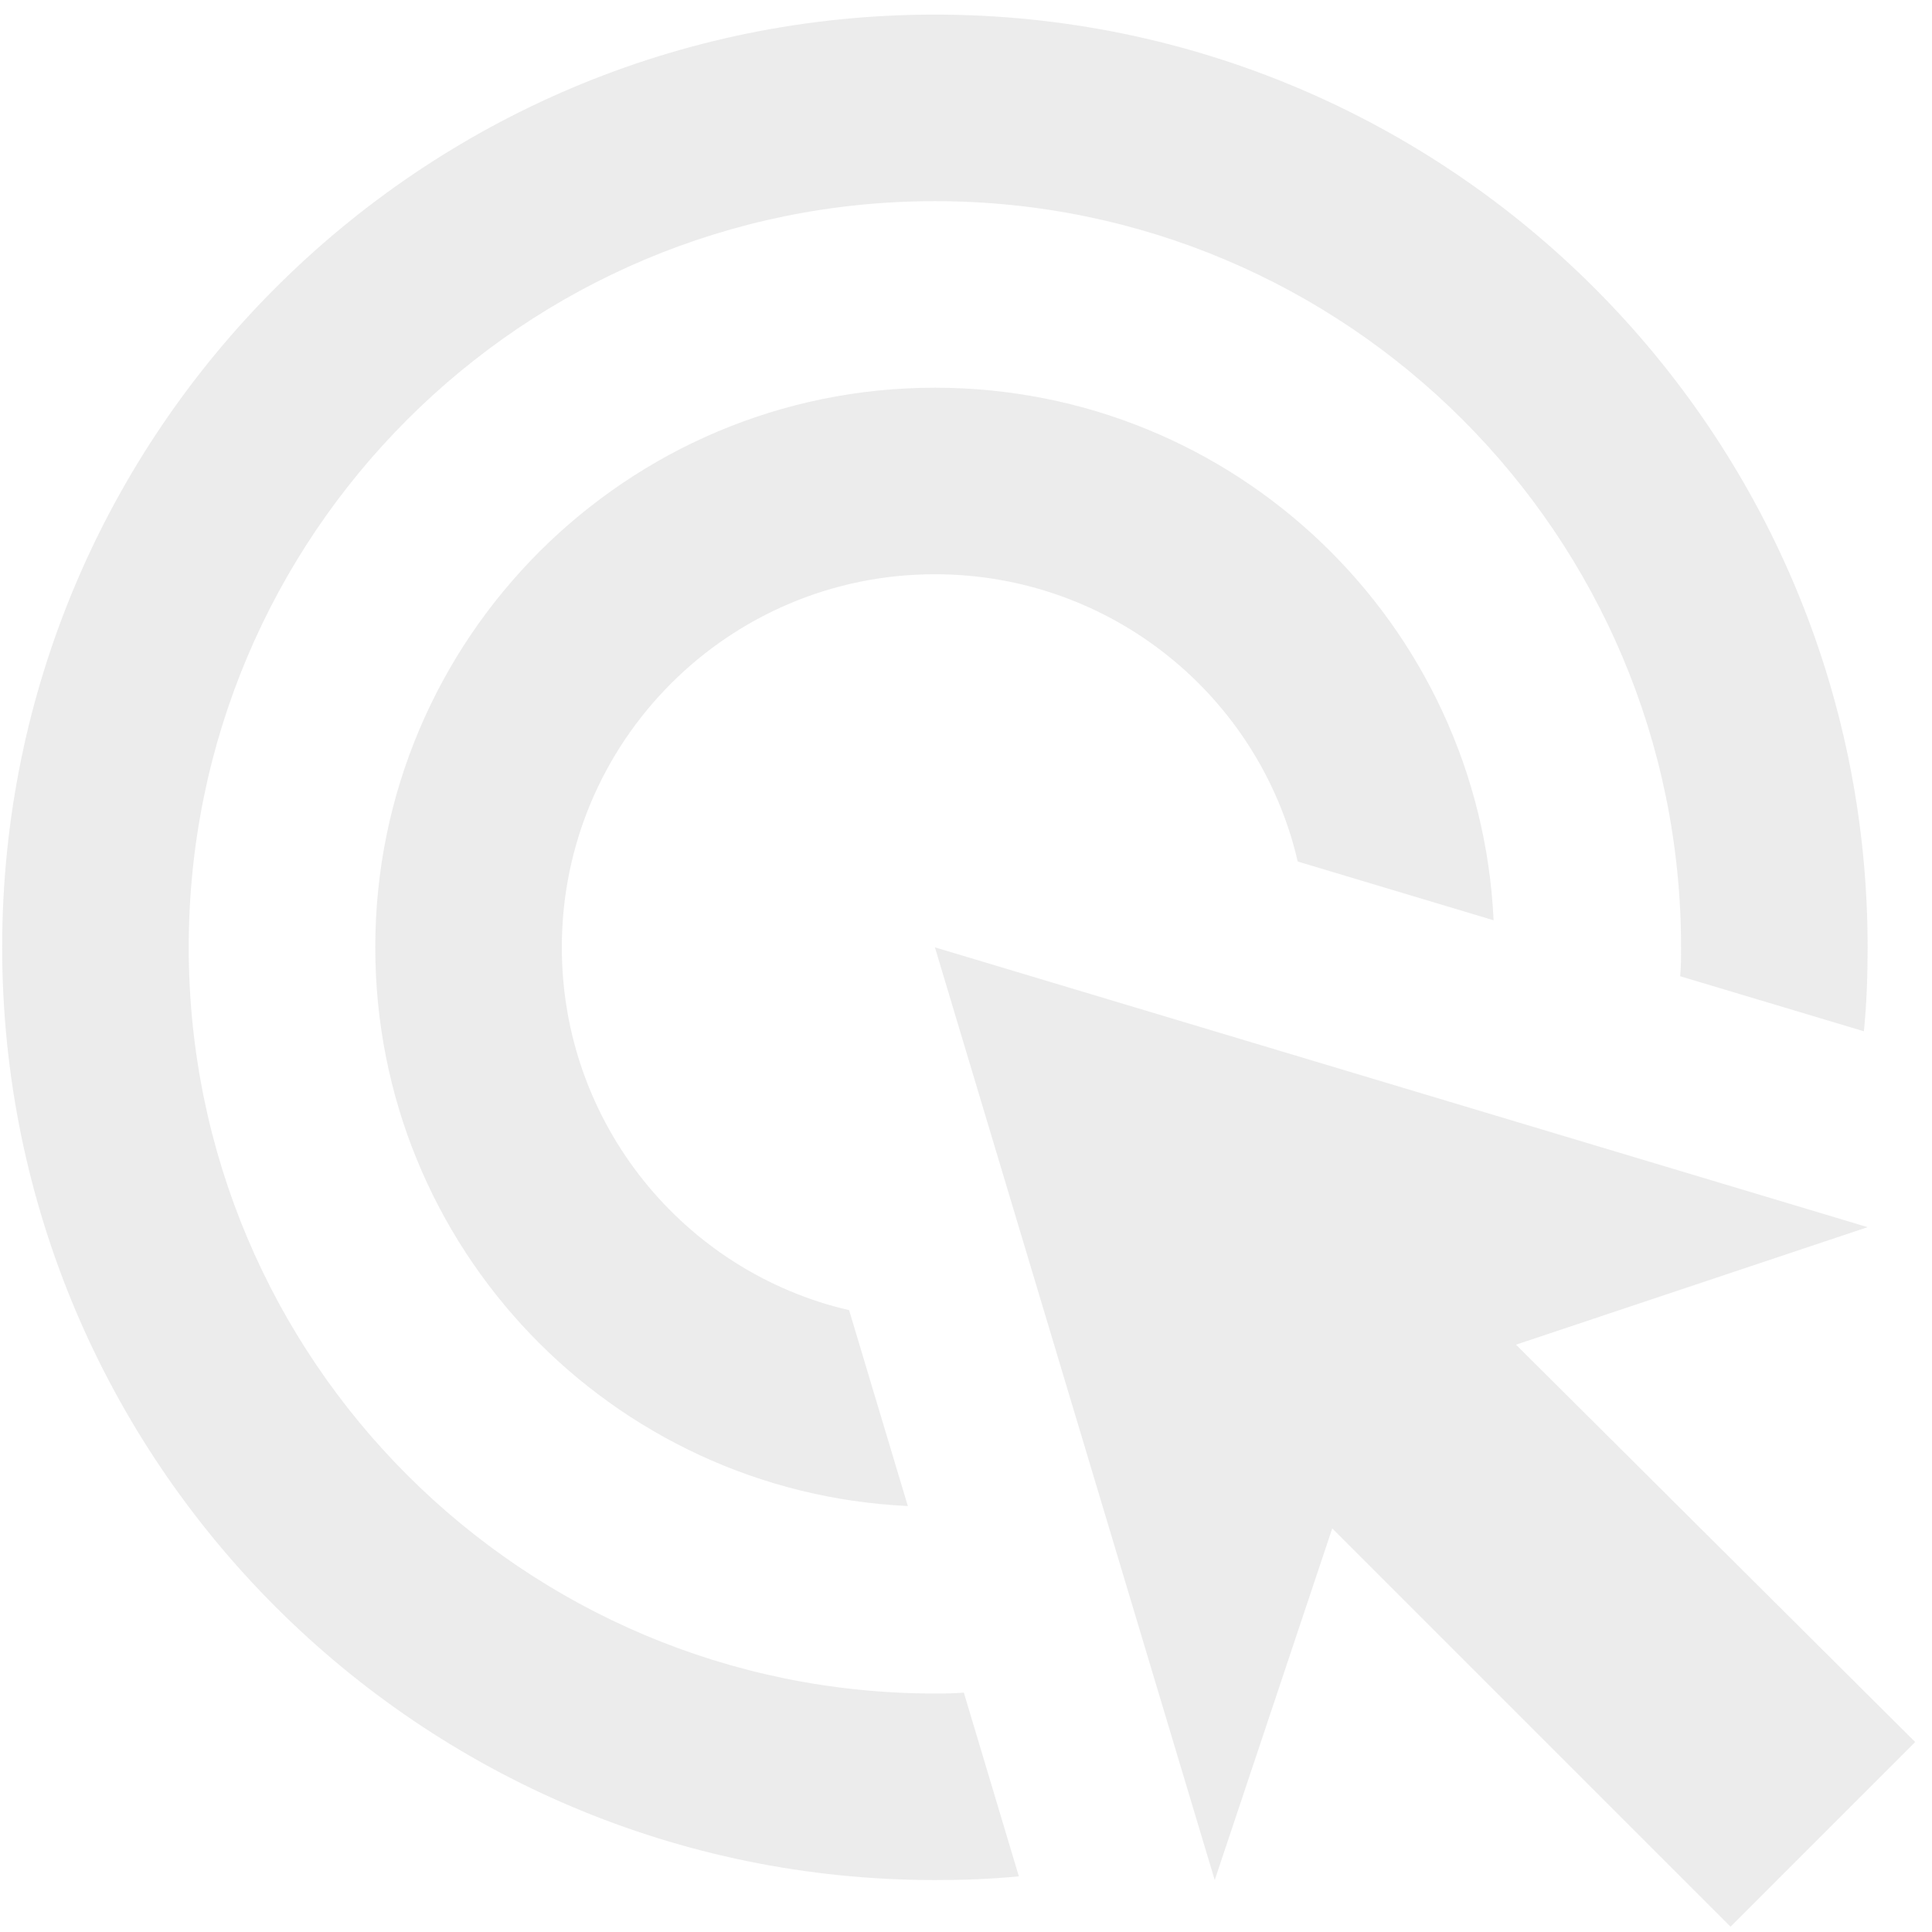 <svg width="104" height="104" viewBox="0 0 104 104" fill="none" xmlns="http://www.w3.org/2000/svg">
<path d="M48.87 81.07C32.904 80.317 20.201 67.162 20.201 50.995C20.201 34.376 33.707 20.87 50.326 20.87C66.493 20.87 79.648 33.573 80.401 49.539L69.857 46.376C67.799 37.489 59.815 30.912 50.326 30.912C39.23 30.912 30.243 39.899 30.243 50.995C30.243 60.484 36.82 68.468 45.707 70.526L48.87 81.07ZM100.535 50.995C100.535 52.501 100.484 54.008 100.334 55.514L90.443 52.551C90.493 52.05 90.493 51.497 90.493 50.995C90.493 28.803 72.518 10.828 50.326 10.828C28.134 10.828 10.159 28.803 10.159 50.995C10.159 73.187 28.134 91.162 50.326 91.162C50.828 91.162 51.38 91.162 51.883 91.112L54.845 101.003C53.339 101.153 51.832 101.204 50.326 101.204C22.611 101.204 0.117 78.71 0.117 50.995C0.117 23.28 22.611 0.786 50.326 0.786C78.041 0.786 100.535 23.28 100.535 50.995ZM81.606 72.384L100.535 66.058L50.326 50.995L65.389 101.204L71.715 82.275L93.154 103.714L103.095 93.773L81.606 72.384Z" fill="#808080" fill-opacity="0.15"/>
</svg>

